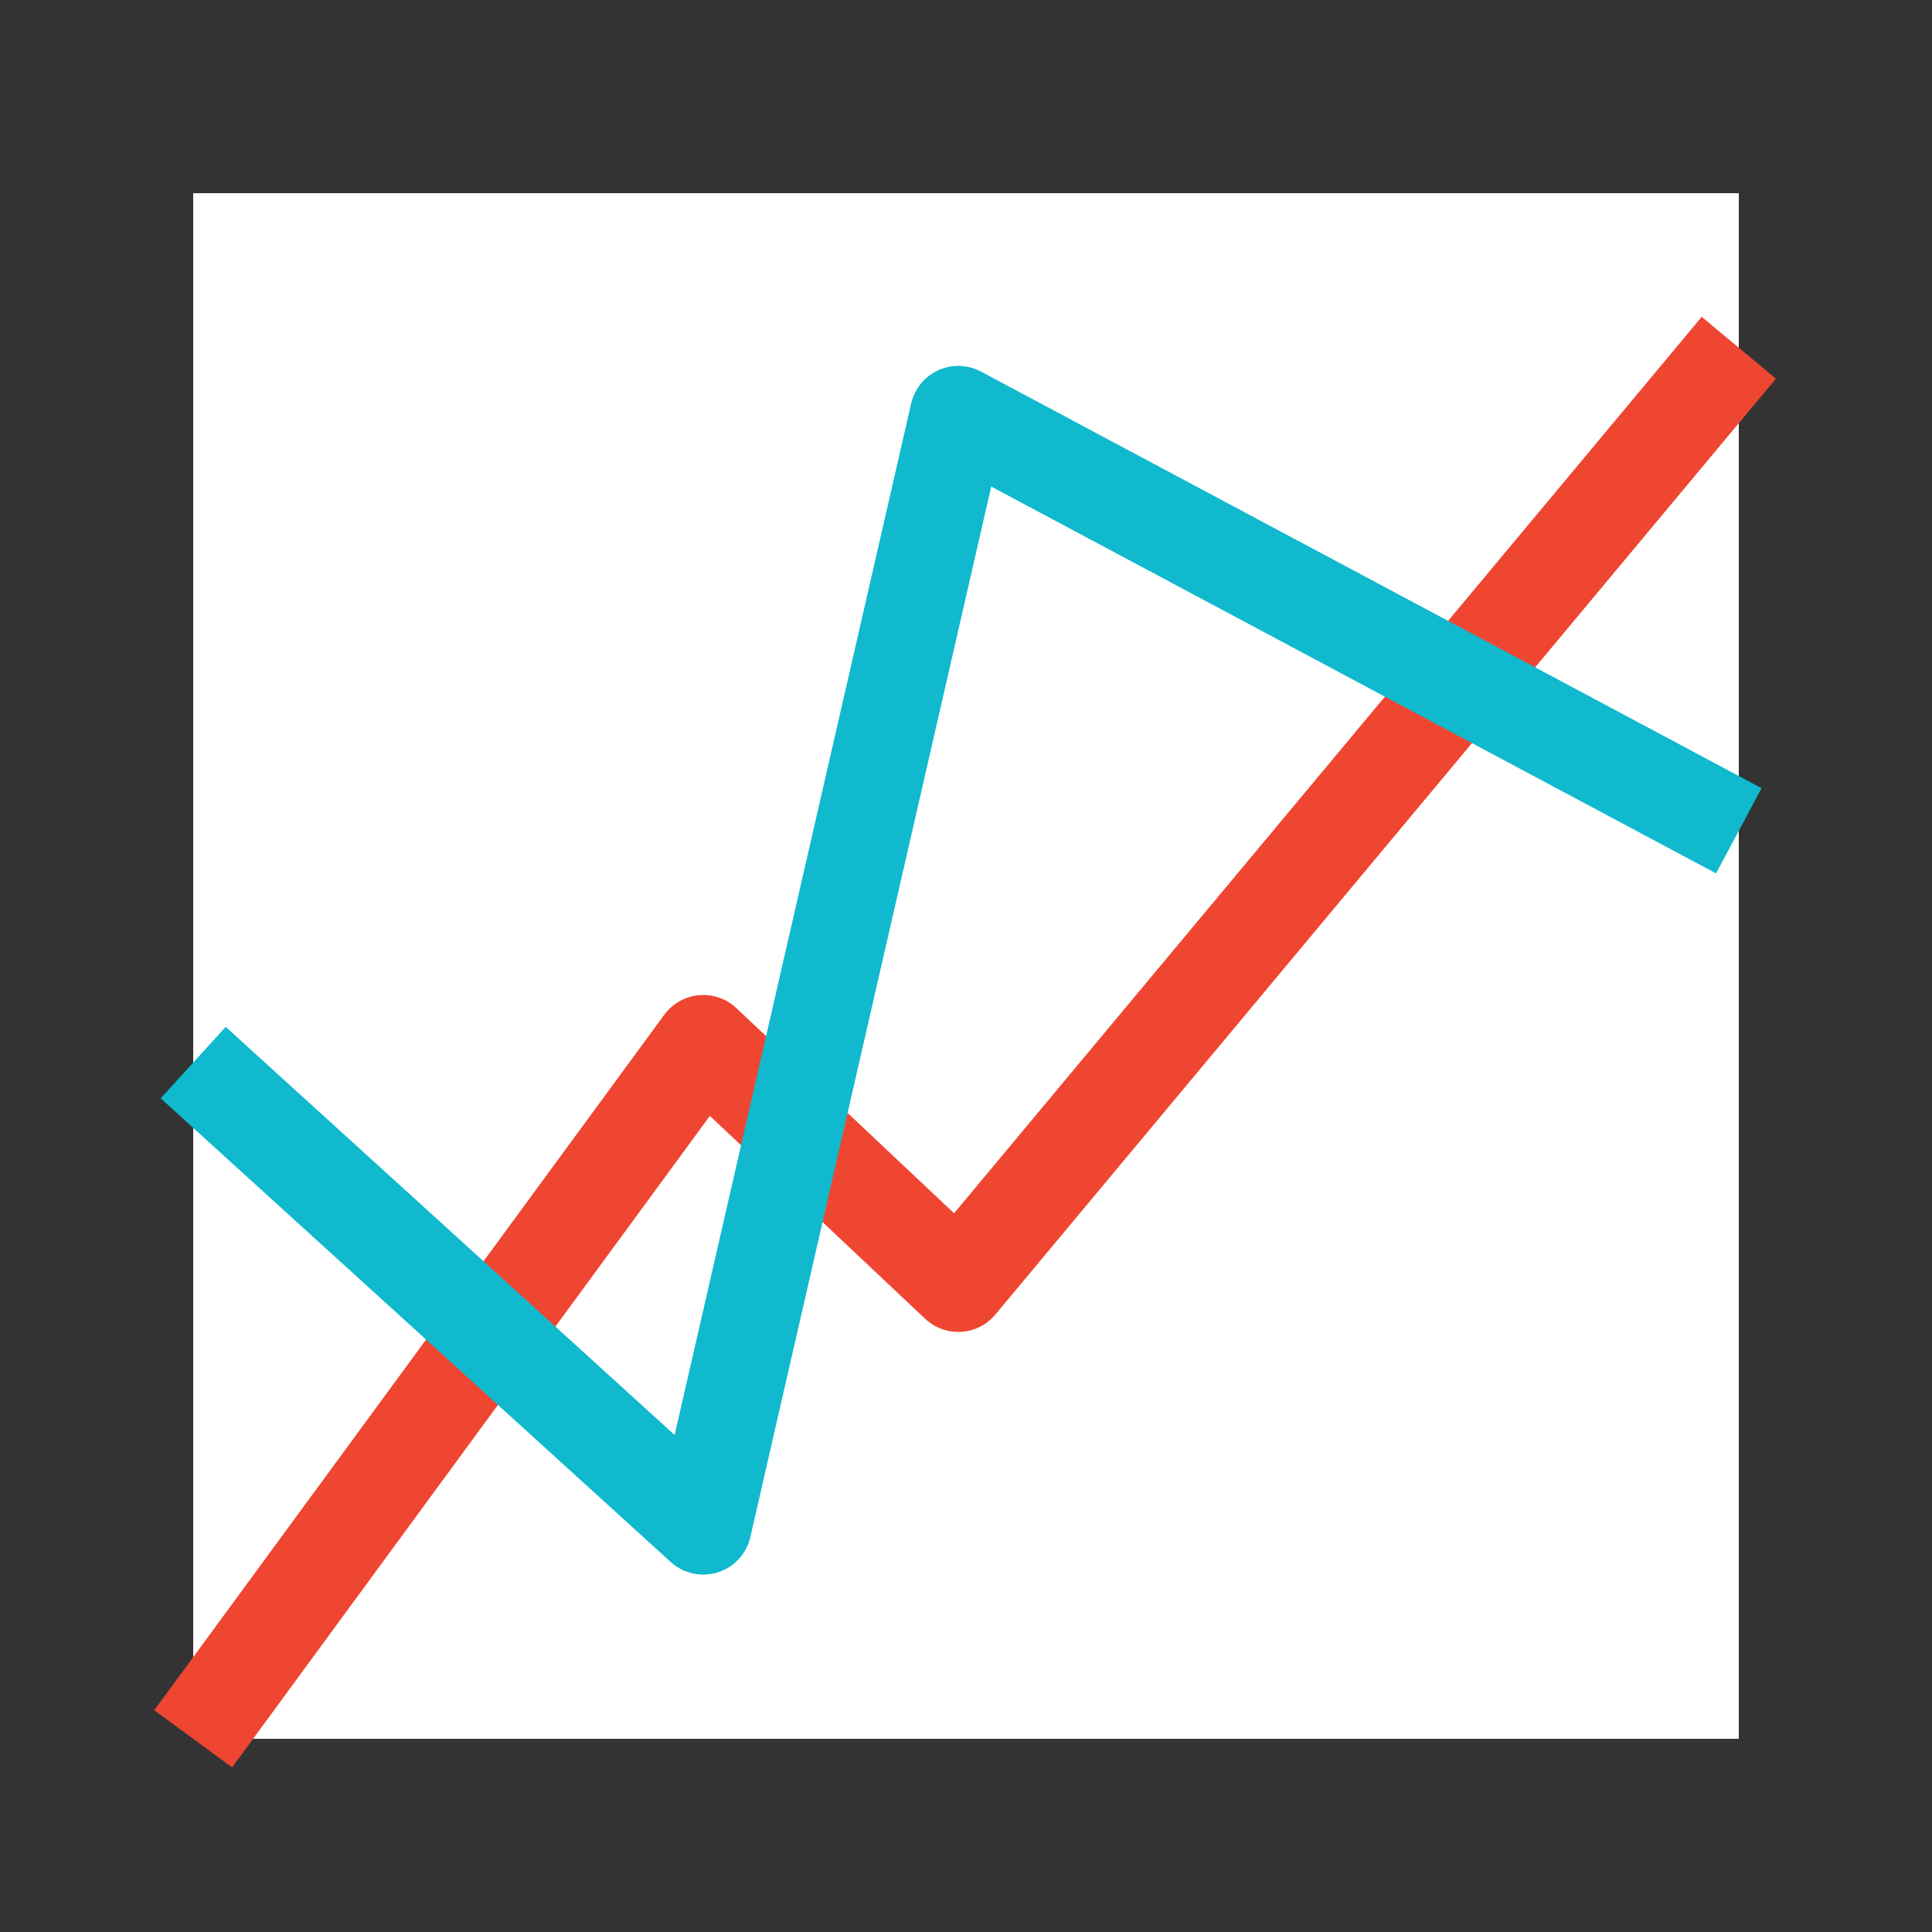 <?xml version="1.0" encoding="UTF-8" standalone="no"?>
<!DOCTYPE svg PUBLIC "-//W3C//DTD SVG 1.1//EN" "http://www.w3.org/Graphics/SVG/1.1/DTD/svg11.dtd">
<svg width="100%" height="100%" viewBox="0 0 20 20" version="1.1" xmlns="http://www.w3.org/2000/svg" xmlns:xlink="http://www.w3.org/1999/xlink" xml:space="preserve" style="fill-rule:evenodd;clip-rule:evenodd;stroke-linejoin:round;stroke-miterlimit:1.414;">
    <rect x="0" y="0" width="20" height="20" fill="#333333" stroke="none"/>
    <g>
        <rect x="2" y="2" width="16" height="16" style="fill:white;"/>
        <path d="M2,18L7.28,10.8L9.92,13.288L18,3.6" style="fill:none;stroke:rgb(239,70,49);stroke-width:1px;"/>
        <path d="M2,11L7.28,15.8L9.92,4.288L18,8.6" style="fill:none;stroke:rgb(16,185,206);stroke-width:1px;"/>
    </g>
</svg>
